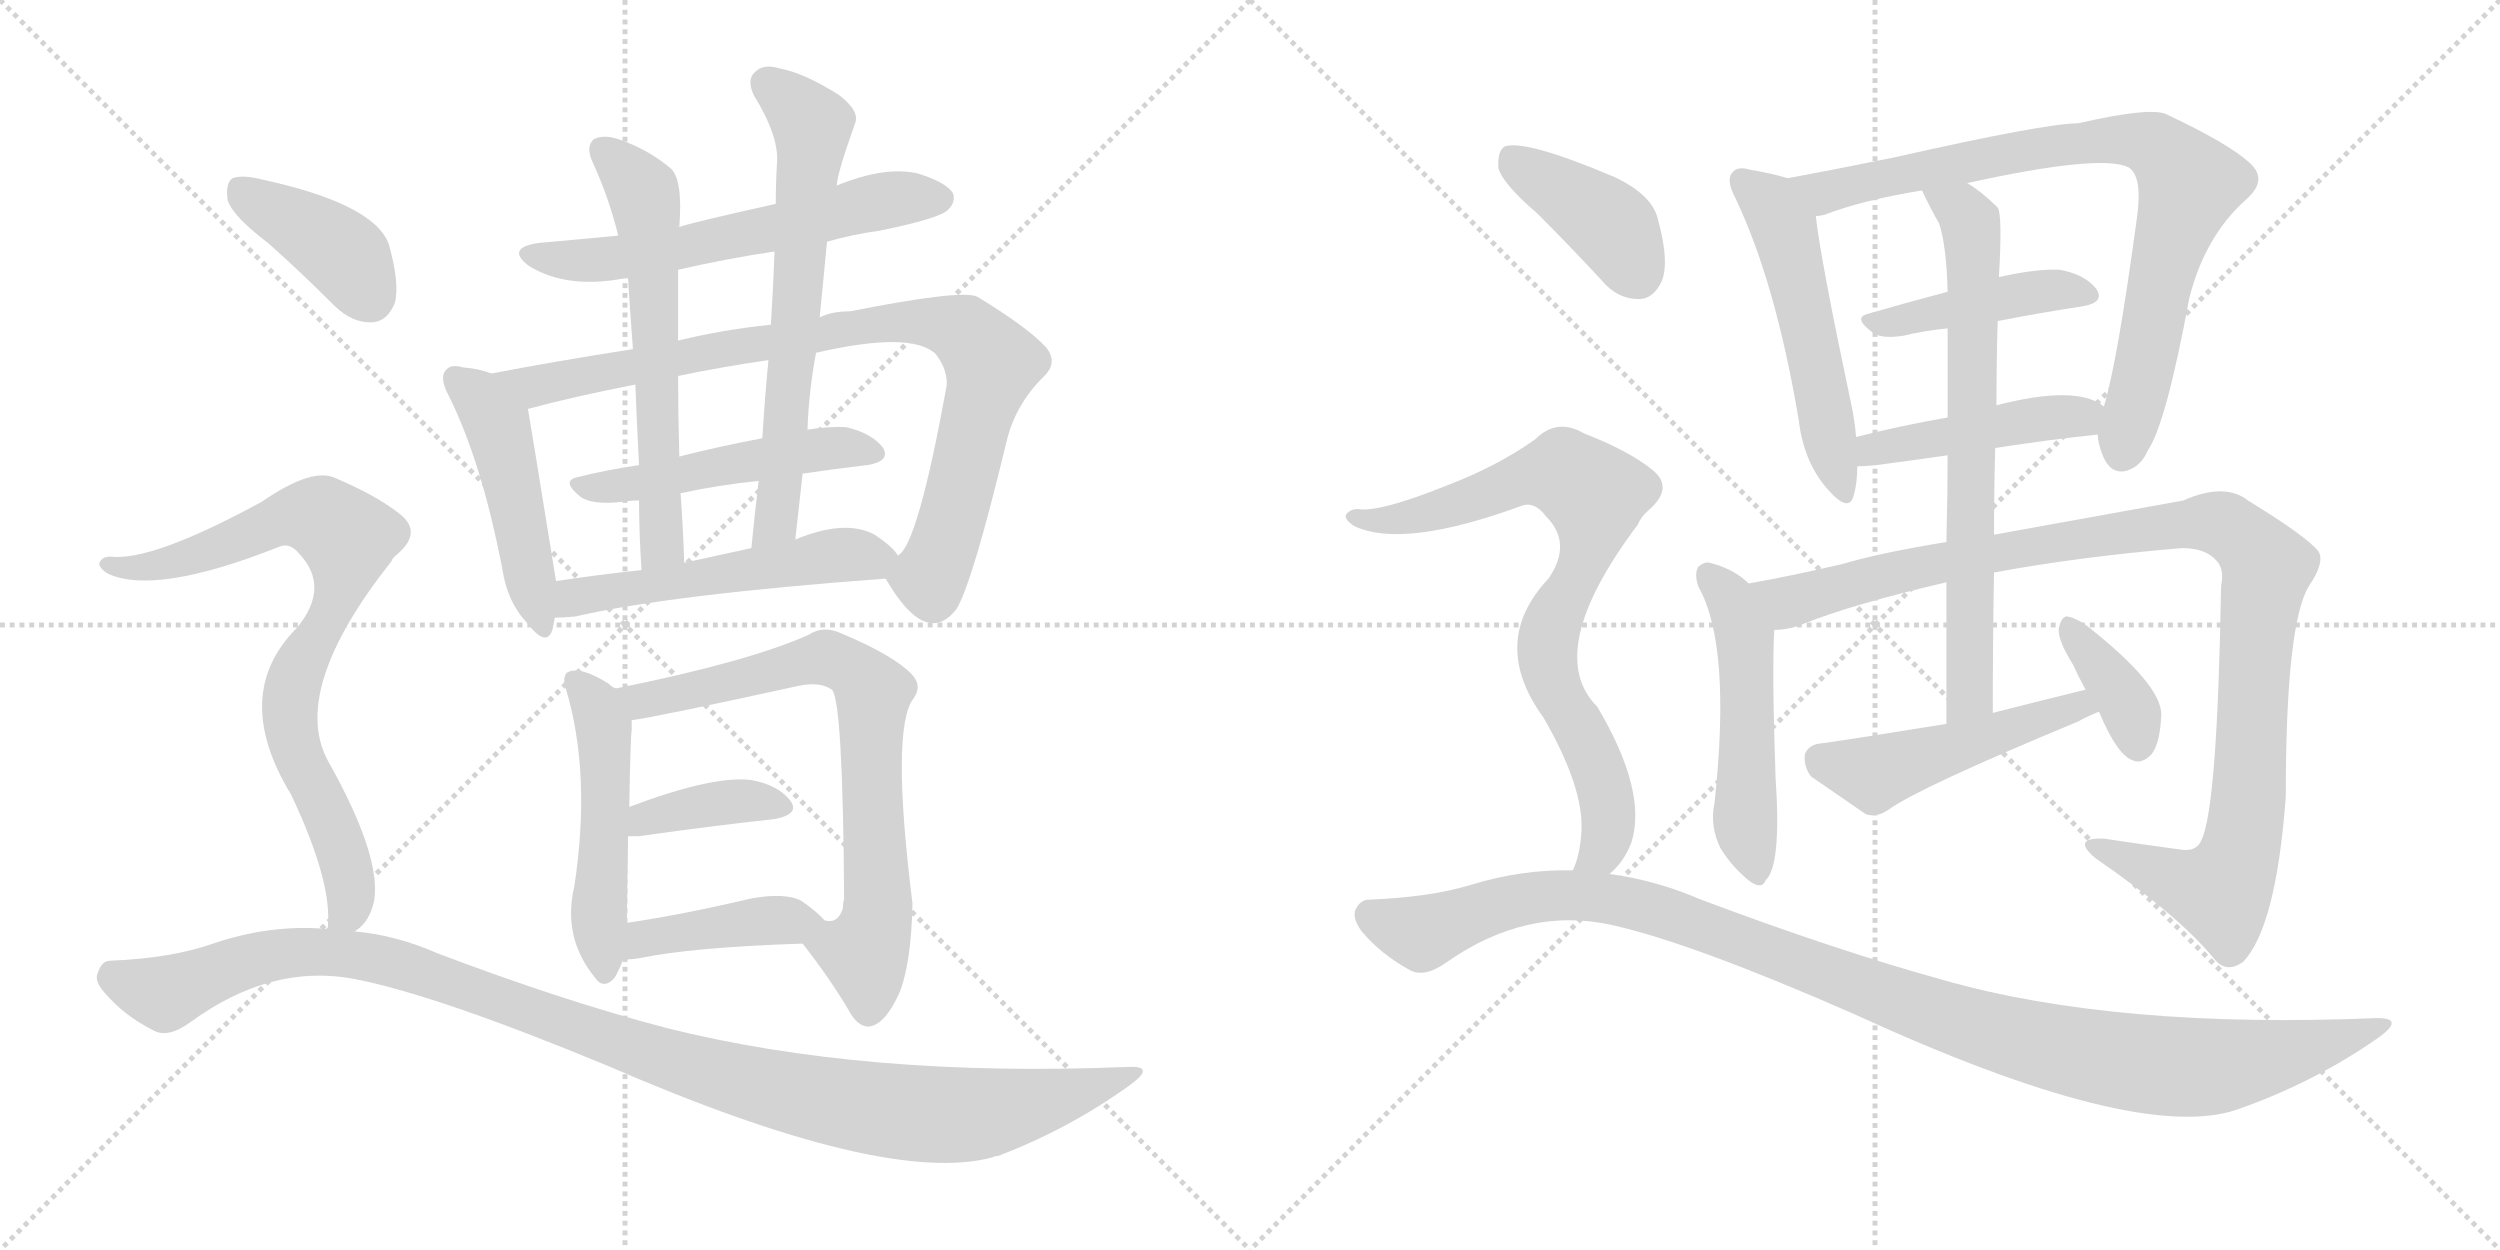 <svg version="1.1" viewBox="0 0 2048 1024" xmlns="http://www.w3.org/2000/svg">
  <g stroke="lightgray" stroke-dasharray="1,1" stroke-width="1" transform="scale(4, 4)">
    <line x1="0" y1="0" x2="256" y2="256"></line>
    <line x1="256" y1="0" x2="0" y2="256"></line>
    <line x1="128" y1="0" x2="128" y2="256"></line>
    <line x1="0" y1="128" x2="256" y2="128"></line>
    <line x1="256" y1="0" x2="512" y2="256"></line>
    <line x1="512" y1="0" x2="256" y2="256"></line>
    <line x1="384" y1="0" x2="384" y2="256"></line>
    <line x1="256" y1="128" x2="512" y2="128"></line>
  </g>
<g transform="scale(1, -1) translate(0, -850)">
   <style type="text/css">
    @keyframes keyframes0 {
      from {
       stroke: black;
       stroke-dashoffset: 597;
       stroke-width: 128;
       }
       66% {
       animation-timing-function: step-end;
       stroke: black;
       stroke-dashoffset: 0;
       stroke-width: 128;
       }
       to {
       stroke: black;
       stroke-width: 1024;
       }
       }
       #make-me-a-hanzi-animation-0 {
         animation: keyframes0 0.736s both;
         animation-delay: 0s;
         animation-timing-function: linear;
       }
    @keyframes keyframes1 {
      from {
       stroke: black;
       stroke-dashoffset: 474;
       stroke-width: 128;
       }
       61% {
       animation-timing-function: step-end;
       stroke: black;
       stroke-dashoffset: 0;
       stroke-width: 128;
       }
       to {
       stroke: black;
       stroke-width: 1024;
       }
       }
       #make-me-a-hanzi-animation-1 {
         animation: keyframes1 0.636s both;
         animation-delay: 0.736s;
         animation-timing-function: linear;
       }
    @keyframes keyframes2 {
      from {
       stroke: black;
       stroke-dashoffset: 878;
       stroke-width: 128;
       }
       74% {
       animation-timing-function: step-end;
       stroke: black;
       stroke-dashoffset: 0;
       stroke-width: 128;
       }
       to {
       stroke: black;
       stroke-width: 1024;
       }
       }
       #make-me-a-hanzi-animation-2 {
         animation: keyframes2 0.965s both;
         animation-delay: 1.372s;
         animation-timing-function: linear;
       }
    @keyframes keyframes3 {
      from {
       stroke: black;
       stroke-dashoffset: 499;
       stroke-width: 128;
       }
       62% {
       animation-timing-function: step-end;
       stroke: black;
       stroke-dashoffset: 0;
       stroke-width: 128;
       }
       to {
       stroke: black;
       stroke-width: 1024;
       }
       }
       #make-me-a-hanzi-animation-3 {
         animation: keyframes3 0.656s both;
         animation-delay: 2.336s;
         animation-timing-function: linear;
       }
    @keyframes keyframes4 {
      from {
       stroke: black;
       stroke-dashoffset: 610;
       stroke-width: 128;
       }
       67% {
       animation-timing-function: step-end;
       stroke: black;
       stroke-dashoffset: 0;
       stroke-width: 128;
       }
       to {
       stroke: black;
       stroke-width: 1024;
       }
       }
       #make-me-a-hanzi-animation-4 {
         animation: keyframes4 0.746s both;
         animation-delay: 2.992s;
         animation-timing-function: linear;
       }
    @keyframes keyframes5 {
      from {
       stroke: black;
       stroke-dashoffset: 653;
       stroke-width: 128;
       }
       68% {
       animation-timing-function: step-end;
       stroke: black;
       stroke-dashoffset: 0;
       stroke-width: 128;
       }
       to {
       stroke: black;
       stroke-width: 1024;
       }
       }
       #make-me-a-hanzi-animation-5 {
         animation: keyframes5 0.781s both;
         animation-delay: 3.739s;
         animation-timing-function: linear;
       }
    @keyframes keyframes6 {
      from {
       stroke: black;
       stroke-dashoffset: 530;
       stroke-width: 128;
       }
       63% {
       animation-timing-function: step-end;
       stroke: black;
       stroke-dashoffset: 0;
       stroke-width: 128;
       }
       to {
       stroke: black;
       stroke-width: 1024;
       }
       }
       #make-me-a-hanzi-animation-6 {
         animation: keyframes6 0.681s both;
         animation-delay: 4.52s;
         animation-timing-function: linear;
       }
    @keyframes keyframes7 {
      from {
       stroke: black;
       stroke-dashoffset: 504;
       stroke-width: 128;
       }
       62% {
       animation-timing-function: step-end;
       stroke: black;
       stroke-dashoffset: 0;
       stroke-width: 128;
       }
       to {
       stroke: black;
       stroke-width: 1024;
       }
       }
       #make-me-a-hanzi-animation-7 {
         animation: keyframes7 0.66s both;
         animation-delay: 5.201s;
         animation-timing-function: linear;
       }
    @keyframes keyframes8 {
      from {
       stroke: black;
       stroke-dashoffset: 734;
       stroke-width: 128;
       }
       70% {
       animation-timing-function: step-end;
       stroke: black;
       stroke-dashoffset: 0;
       stroke-width: 128;
       }
       to {
       stroke: black;
       stroke-width: 1024;
       }
       }
       #make-me-a-hanzi-animation-8 {
         animation: keyframes8 0.847s both;
         animation-delay: 5.861s;
         animation-timing-function: linear;
       }
    @keyframes keyframes9 {
      from {
       stroke: black;
       stroke-dashoffset: 379;
       stroke-width: 128;
       }
       55% {
       animation-timing-function: step-end;
       stroke: black;
       stroke-dashoffset: 0;
       stroke-width: 128;
       }
       to {
       stroke: black;
       stroke-width: 1024;
       }
       }
       #make-me-a-hanzi-animation-9 {
         animation: keyframes9 0.558s both;
         animation-delay: 6.709s;
         animation-timing-function: linear;
       }
    @keyframes keyframes10 {
      from {
       stroke: black;
       stroke-dashoffset: 411;
       stroke-width: 128;
       }
       57% {
       animation-timing-function: step-end;
       stroke: black;
       stroke-dashoffset: 0;
       stroke-width: 128;
       }
       to {
       stroke: black;
       stroke-width: 1024;
       }
       }
       #make-me-a-hanzi-animation-10 {
         animation: keyframes10 0.584s both;
         animation-delay: 7.267s;
         animation-timing-function: linear;
       }
    @keyframes keyframes11 {
      from {
       stroke: black;
       stroke-dashoffset: 396;
       stroke-width: 128;
       }
       56% {
       animation-timing-function: step-end;
       stroke: black;
       stroke-dashoffset: 0;
       stroke-width: 128;
       }
       to {
       stroke: black;
       stroke-width: 1024;
       }
       }
       #make-me-a-hanzi-animation-11 {
         animation: keyframes11 0.572s both;
         animation-delay: 7.852s;
         animation-timing-function: linear;
       }
    @keyframes keyframes12 {
      from {
       stroke: black;
       stroke-dashoffset: 803;
       stroke-width: 128;
       }
       72% {
       animation-timing-function: step-end;
       stroke: black;
       stroke-dashoffset: 0;
       stroke-width: 128;
       }
       to {
       stroke: black;
       stroke-width: 1024;
       }
       }
       #make-me-a-hanzi-animation-12 {
         animation: keyframes12 0.903s both;
         animation-delay: 8.424s;
         animation-timing-function: linear;
       }
    @keyframes keyframes13 {
      from {
       stroke: black;
       stroke-dashoffset: 1108;
       stroke-width: 128;
       }
       78% {
       animation-timing-function: step-end;
       stroke: black;
       stroke-dashoffset: 0;
       stroke-width: 128;
       }
       to {
       stroke: black;
       stroke-width: 1024;
       }
       }
       #make-me-a-hanzi-animation-13 {
         animation: keyframes13 1.152s both;
         animation-delay: 9.327s;
         animation-timing-function: linear;
       }
    @keyframes keyframes14 {
      from {
       stroke: black;
       stroke-dashoffset: 528;
       stroke-width: 128;
       }
       63% {
       animation-timing-function: step-end;
       stroke: black;
       stroke-dashoffset: 0;
       stroke-width: 128;
       }
       to {
       stroke: black;
       stroke-width: 1024;
       }
       }
       #make-me-a-hanzi-animation-14 {
         animation: keyframes14 0.68s both;
         animation-delay: 10.479s;
         animation-timing-function: linear;
       }
    @keyframes keyframes15 {
      from {
       stroke: black;
       stroke-dashoffset: 825;
       stroke-width: 128;
       }
       73% {
       animation-timing-function: step-end;
       stroke: black;
       stroke-dashoffset: 0;
       stroke-width: 128;
       }
       to {
       stroke: black;
       stroke-width: 1024;
       }
       }
       #make-me-a-hanzi-animation-15 {
         animation: keyframes15 0.921s both;
         animation-delay: 11.159s;
         animation-timing-function: linear;
       }
    @keyframes keyframes16 {
      from {
       stroke: black;
       stroke-dashoffset: 429;
       stroke-width: 128;
       }
       58% {
       animation-timing-function: step-end;
       stroke: black;
       stroke-dashoffset: 0;
       stroke-width: 128;
       }
       to {
       stroke: black;
       stroke-width: 1024;
       }
       }
       #make-me-a-hanzi-animation-16 {
         animation: keyframes16 0.599s both;
         animation-delay: 12.08s;
         animation-timing-function: linear;
       }
    @keyframes keyframes17 {
      from {
       stroke: black;
       stroke-dashoffset: 451;
       stroke-width: 128;
       }
       59% {
       animation-timing-function: step-end;
       stroke: black;
       stroke-dashoffset: 0;
       stroke-width: 128;
       }
       to {
       stroke: black;
       stroke-width: 1024;
       }
       }
       #make-me-a-hanzi-animation-17 {
         animation: keyframes17 0.617s both;
         animation-delay: 12.679s;
         animation-timing-function: linear;
       }
    @keyframes keyframes18 {
      from {
       stroke: black;
       stroke-dashoffset: 509;
       stroke-width: 128;
       }
       62% {
       animation-timing-function: step-end;
       stroke: black;
       stroke-dashoffset: 0;
       stroke-width: 128;
       }
       to {
       stroke: black;
       stroke-width: 1024;
       }
       }
       #make-me-a-hanzi-animation-18 {
         animation: keyframes18 0.664s both;
         animation-delay: 13.296s;
         animation-timing-function: linear;
       }
    @keyframes keyframes19 {
      from {
       stroke: black;
       stroke-dashoffset: 1076;
       stroke-width: 128;
       }
       78% {
       animation-timing-function: step-end;
       stroke: black;
       stroke-dashoffset: 0;
       stroke-width: 128;
       }
       to {
       stroke: black;
       stroke-width: 1024;
       }
       }
       #make-me-a-hanzi-animation-19 {
         animation: keyframes19 1.126s both;
         animation-delay: 13.961s;
         animation-timing-function: linear;
       }
    @keyframes keyframes20 {
      from {
       stroke: black;
       stroke-dashoffset: 703;
       stroke-width: 128;
       }
       70% {
       animation-timing-function: step-end;
       stroke: black;
       stroke-dashoffset: 0;
       stroke-width: 128;
       }
       to {
       stroke: black;
       stroke-width: 1024;
       }
       }
       #make-me-a-hanzi-animation-20 {
         animation: keyframes20 0.822s both;
         animation-delay: 15.086s;
         animation-timing-function: linear;
       }
    @keyframes keyframes21 {
      from {
       stroke: black;
       stroke-dashoffset: 489;
       stroke-width: 128;
       }
       61% {
       animation-timing-function: step-end;
       stroke: black;
       stroke-dashoffset: 0;
       stroke-width: 128;
       }
       to {
       stroke: black;
       stroke-width: 1024;
       }
       }
       #make-me-a-hanzi-animation-21 {
         animation: keyframes21 0.648s both;
         animation-delay: 15.908s;
         animation-timing-function: linear;
       }
    @keyframes keyframes22 {
      from {
       stroke: black;
       stroke-dashoffset: 370;
       stroke-width: 128;
       }
       55% {
       animation-timing-function: step-end;
       stroke: black;
       stroke-dashoffset: 0;
       stroke-width: 128;
       }
       to {
       stroke: black;
       stroke-width: 1024;
       }
       }
       #make-me-a-hanzi-animation-22 {
         animation: keyframes22 0.551s both;
         animation-delay: 16.556s;
         animation-timing-function: linear;
       }
    @keyframes keyframes23 {
      from {
       stroke: black;
       stroke-dashoffset: 401;
       stroke-width: 128;
       }
       57% {
       animation-timing-function: step-end;
       stroke: black;
       stroke-dashoffset: 0;
       stroke-width: 128;
       }
       to {
       stroke: black;
       stroke-width: 1024;
       }
       }
       #make-me-a-hanzi-animation-23 {
         animation: keyframes23 0.576s both;
         animation-delay: 17.107s;
         animation-timing-function: linear;
       }
    @keyframes keyframes24 {
      from {
       stroke: black;
       stroke-dashoffset: 797;
       stroke-width: 128;
       }
       72% {
       animation-timing-function: step-end;
       stroke: black;
       stroke-dashoffset: 0;
       stroke-width: 128;
       }
       to {
       stroke: black;
       stroke-width: 1024;
       }
       }
       #make-me-a-hanzi-animation-24 {
         animation: keyframes24 0.899s both;
         animation-delay: 17.684s;
         animation-timing-function: linear;
       }
    @keyframes keyframes25 {
      from {
       stroke: black;
       stroke-dashoffset: 1117;
       stroke-width: 128;
       }
       78% {
       animation-timing-function: step-end;
       stroke: black;
       stroke-dashoffset: 0;
       stroke-width: 128;
       }
       to {
       stroke: black;
       stroke-width: 1024;
       }
       }
       #make-me-a-hanzi-animation-25 {
         animation: keyframes25 1.159s both;
         animation-delay: 18.582s;
         animation-timing-function: linear;
       }
</style>
<path d="M 677.5 652.0 Q 698.5 658.0 720.5 661.0 Q 769.5 671.0 776.5 678.0 Q 783.5 685.0 780.5 692.0 Q 774.5 701.0 751.5 708.0 Q 724.5 714.0 685.5 698.0 L 635.5 683.0 Q 563.5 667.0 556.5 664.0 L 506.5 657.0 Q 475.5 654.0 441.5 651.0 Q 413.5 647.0 433.5 632.0 Q 464.5 613.0 511.5 622.0 Q 512.5 623.0 514.5 622.0 L 555.5 629.0 Q 594.5 638.0 634.5 644.0 L 677.5 652.0 Z" fill="lightgray"></path> 
<path d="M 402.5 544.0 Q 392.5 548.0 379.5 549.0 Q 369.5 552.0 365.5 547.0 Q 359.5 541.0 367.5 526.0 Q 394.5 472.0 411.5 384.0 Q 415.5 357.0 431.5 340.0 Q 447.5 319.0 452.5 334.0 Q 453.5 338.0 454.5 344.0 L 455.5 374.0 Q 433.5 510.0 432.5 515.0 C 429.5 535.0 429.5 535.0 402.5 544.0 Z" fill="lightgray"></path> 
<path d="M 518.5 564.0 Q 454.5 554.0 402.5 544.0 C 373.5 538.0 403.5 508.0 432.5 515.0 Q 469.5 525.0 520.5 535.0 L 555.5 542.0 Q 588.5 549.0 629.5 555.0 L 668.5 561.0 Q 746.5 579.0 766.5 560.0 Q 776.5 547.0 775.5 534.0 Q 751.5 402.0 735.5 395.0 C 724.5 378.0 724.5 378.0 725.5 376.0 Q 758.5 319.0 783.5 351.0 Q 796.5 372.0 824.5 488.0 Q 831.5 518.0 854.5 541.0 Q 867.5 553.0 856.5 566.0 Q 841.5 582.0 800.5 607.0 Q 787.5 613.0 696.5 595.0 Q 681.5 595.0 671.5 590.0 L 631.5 584.0 Q 592.5 580.0 555.5 571.0 L 518.5 564.0 Z" fill="lightgray"></path> 
<path d="M 624.5 491.0 Q 587.5 484.0 556.5 476.0 L 523.5 469.0 Q 496.5 465.0 472.5 459.0 Q 459.5 456.0 475.5 443.0 Q 485.5 436.0 510.5 439.0 Q 516.5 440.0 523.5 440.0 L 557.5 446.0 Q 590.5 453.0 621.5 456.0 L 657.5 462.0 Q 684.5 466.0 710.5 469.0 Q 729.5 472.0 723.5 483.0 Q 714.5 495.0 693.5 500.0 Q 680.5 501.0 661.5 498.0 L 624.5 491.0 Z" fill="lightgray"></path> 
<path d="M 556.5 664.0 Q 559.5 703.0 549.5 712.0 Q 530.5 728.0 506.5 736.0 Q 494.5 740.0 486.5 736.0 Q 479.5 730.0 485.5 717.0 Q 498.5 689.0 506.5 657.0 L 514.5 622.0 Q 515.5 604.0 518.5 564.0 L 520.5 535.0 Q 521.5 507.0 523.5 469.0 L 523.5 440.0 Q 523.5 415.0 525.5 383.0 C 527.5 353.0 561.5 359.0 560.5 389.0 Q 559.5 420.0 557.5 446.0 L 556.5 476.0 Q 555.5 512.0 555.5 542.0 L 555.5 571.0 Q 555.5 599.0 555.5 629.0 L 556.5 664.0 Z" fill="lightgray"></path> 
<path d="M 671.5 590.0 Q 674.5 621.0 677.5 652.0 L 685.5 698.0 Q 685.5 707.0 700.5 749.0 Q 704.5 759.0 687.5 772.0 Q 659.5 790.0 638.5 794.0 Q 625.5 798.0 618.5 791.0 Q 611.5 785.0 617.5 772.0 Q 638.5 738.0 636.5 716.0 Q 635.5 700.0 635.5 683.0 L 634.5 644.0 Q 633.5 616.0 631.5 584.0 L 629.5 555.0 Q 626.5 524.0 624.5 491.0 L 621.5 456.0 Q 618.5 431.0 615.5 401.0 C 612.5 371.0 648.5 378.0 651.5 408.0 Q 654.5 436.0 657.5 462.0 L 661.5 498.0 Q 662.5 529.0 668.5 561.0 L 671.5 590.0 Z" fill="lightgray"></path> 
<path d="M 454.5 344.0 Q 461.5 344.0 471.5 345.0 Q 549.5 363.0 725.5 376.0 C 750.5 378.0 750.5 378.0 735.5 395.0 Q 731.5 402.0 716.5 412.0 Q 692.5 425.0 651.5 408.0 L 615.5 401.0 Q 587.5 395.0 560.5 389.0 L 525.5 383.0 Q 488.5 379.0 455.5 374.0 C 425.5 370.0 424.5 343.0 454.5 344.0 Z" fill="lightgray"></path> 
<path d="M 504.5 286.0 Q 501.5 287.0 498.5 290.0 Q 474.5 305.0 464.5 299.0 Q 460.5 295.0 463.5 286.0 Q 484.5 216.0 470.5 124.0 Q 460.5 82.0 487.5 49.0 Q 494.5 39.0 503.5 49.0 Q 507.5 56.0 510.5 64.0 L 513.5 94.0 Q 513.5 98.0 514.5 165.0 L 515.5 189.0 Q 516.5 247.0 517.5 252.0 Q 517.5 256.0 517.5 260.0 C 517.5 277.0 517.5 277.0 504.5 286.0 Z" fill="lightgray"></path> 
<path d="M 657.5 77.0 Q 679.5 49.0 695.5 22.0 Q 702.5 9.0 711.5 9.0 Q 724.5 10.0 736.5 36.0 Q 746.5 60.0 747.5 110.0 Q 729.5 254.0 748.5 278.0 Q 755.5 288.0 747.5 297.0 Q 732.5 313.0 689.5 331.0 Q 674.5 338.0 662.5 330.0 Q 613.5 308.0 504.5 286.0 C 475.5 280.0 487.5 255.0 517.5 260.0 Q 539.5 263.0 653.5 288.0 Q 671.5 292.0 681.5 285.0 Q 690.5 276.0 691.5 114.0 Q 690.5 110.0 690.5 106.0 Q 686.5 93.0 675.5 96.0 C 651.5 86.0 651.5 86.0 657.5 77.0 Z" fill="lightgray"></path> 
<path d="M 514.5 165.0 Q 517.5 165.0 523.5 165.0 Q 587.5 174.0 634.5 179.0 Q 655.5 183.0 647.5 194.0 Q 637.5 207.0 615.5 211.0 Q 584.5 215.0 515.5 189.0 C 487.5 179.0 484.5 165.0 514.5 165.0 Z" fill="lightgray"></path> 
<path d="M 510.5 64.0 Q 517.5 64.0 523.5 65.0 Q 566.5 74.0 657.5 77.0 C 687.5 78.0 692.5 78.0 675.5 96.0 Q 669.5 103.0 656.5 112.0 Q 643.5 119.0 615.5 114.0 Q 560.5 101.0 513.5 94.0 C 483.5 89.0 480.5 63.0 510.5 64.0 Z" fill="lightgray"></path> 
<path d="M 219.5 651.0 Q 246.5 627.0 273.5 600.0 Q 288.5 585.0 305.5 586.0 Q 317.5 587.0 323.5 602.0 Q 327.5 618.0 318.5 650.0 Q 306.5 683.0 214.5 703.0 Q 198.5 707.0 190.5 704.0 Q 184.5 700.0 186.5 686.0 Q 190.5 673.0 219.5 651.0 Z" fill="lightgray"></path> 
<path d="M 290.5 87.0 Q 302.5 94.0 306.5 112.0 Q 312.5 149.0 268.5 227.0 Q 237.5 285.0 320.5 390.0 Q 321.5 393.0 325.5 396.0 Q 346.5 414.0 327.5 429.0 Q 308.5 444.0 275.5 458.0 Q 256.5 468.0 214.5 439.0 Q 124.5 390.0 90.5 394.0 Q 83.5 394.0 81.5 389.0 Q 80.5 385.0 88.5 380.0 Q 127.5 362.0 228.5 402.0 Q 237.5 406.0 245.5 396.0 Q 270.5 369.0 243.5 336.0 Q 188.5 281.0 238.5 199.0 Q 272.5 127.0 268.5 90.0 Q 267.5 90.0 267.5 89.0 C 265.5 60.0 270.5 65.0 290.5 87.0 Z" fill="lightgray"></path> 
<path d="M 267.5 89.0 Q 221.5 93.0 174.5 77.0 Q 140.5 65.0 90.5 63.0 Q 83.5 63.0 80.5 54.0 Q 76.5 47.0 85.5 37.0 Q 101.5 18.0 125.5 6.0 Q 137.5 -1.0 156.5 13.0 Q 222.5 61.0 290.5 48.0 Q 357.5 35.0 497.5 -23.0 Q 725.5 -122.0 813.5 -98.0 Q 814.5 -97.0 817.5 -97.0 Q 875.5 -75.0 925.5 -39.0 Q 947.5 -23.0 924.5 -24.0 Q 708.5 -33.0 545.5 8.0 Q 461.5 30.0 358.5 69.0 Q 324.5 84.0 290.5 87.0 L 267.5 89.0 Z" fill="lightgray"></path> 
<path d="M 1464.5 704.0 Q 1451.5 708.0 1433.5 711.0 Q 1423.5 714.0 1419.5 709.0 Q 1413.5 703.0 1421.5 688.0 Q 1454.5 619.0 1473.5 506.0 Q 1477.5 472.0 1496.5 450.0 Q 1514.5 429.0 1518.5 444.0 Q 1521.5 454.0 1521.5 468.0 L 1520.5 492.0 Q 1519.5 505.0 1516.5 519.0 Q 1491.5 637.0 1487.5 673.0 C 1484.5 699.0 1484.5 699.0 1464.5 704.0 Z" fill="lightgray"></path> 
<path d="M 1718.5 494.0 Q 1718.5 487.0 1722.5 477.0 Q 1728.5 462.0 1740.5 464.0 Q 1753.5 467.0 1759.5 481.0 Q 1774.5 503.0 1793.5 606.0 Q 1806.5 657.0 1840.5 687.0 Q 1858.5 703.0 1842.5 717.0 Q 1824.5 733.0 1775.5 756.0 Q 1763.5 763.0 1702.5 749.0 Q 1675.5 749.0 1551.5 721.0 Q 1502.5 711.0 1464.5 704.0 C 1435.5 698.0 1458.5 665.0 1487.5 673.0 Q 1490.5 673.0 1494.5 674.0 Q 1525.5 686.0 1574.5 694.0 L 1611.5 700.0 Q 1720.5 724.0 1743.5 713.0 Q 1755.5 706.0 1750.5 671.0 Q 1734.5 553.0 1723.5 517.0 L 1718.5 494.0 Z" fill="lightgray"></path> 
<path d="M 1595.5 611.0 Q 1561.5 602.0 1530.5 593.0 Q 1517.5 590.0 1533.5 578.0 Q 1540.5 572.0 1559.5 575.0 Q 1575.5 579.0 1595.5 581.0 L 1636.5 587.0 Q 1672.5 594.0 1705.5 599.0 Q 1724.5 602.0 1717.5 613.0 Q 1708.5 625.0 1687.5 629.0 Q 1668.5 630.0 1637.5 623.0 L 1595.5 611.0 Z" fill="lightgray"></path> 
<path d="M 1634.5 483.0 Q 1679.5 490.0 1718.5 494.0 C 1748.5 497.0 1748.5 501.0 1723.5 517.0 Q 1701.5 535.0 1635.5 518.0 L 1595.5 508.0 Q 1555.5 501.0 1520.5 492.0 C 1491.5 485.0 1491.5 467.0 1521.5 468.0 Q 1527.5 468.0 1537.5 469.0 Q 1567.5 473.0 1595.5 477.0 L 1634.5 483.0 Z" fill="lightgray"></path> 
<path d="M 1432.5 372.0 Q 1420.5 384.0 1400.5 389.0 Q 1396.5 390.0 1391.5 386.0 Q 1387.5 380.0 1391.5 369.0 Q 1418.5 321.0 1404.5 192.0 Q 1400.5 173.0 1409.5 155.0 Q 1419.5 139.0 1433.5 128.0 Q 1443.5 121.0 1446.5 129.0 Q 1459.5 141.0 1454.5 214.0 Q 1451.5 301.0 1453.5 334.0 C 1454.5 353.0 1454.5 353.0 1432.5 372.0 Z" fill="lightgray"></path> 
<path d="M 1633.5 381.0 Q 1703.5 394.0 1787.5 401.0 Q 1806.5 401.0 1815.5 391.0 Q 1822.5 384.0 1819.5 370.0 Q 1816.5 189.0 1803.5 162.0 Q 1799.5 152.0 1786.5 154.0 Q 1756.5 158.0 1723.5 163.0 Q 1696.5 164.0 1716.5 147.0 Q 1783.5 101.0 1813.5 65.0 Q 1823.5 52.0 1837.5 62.0 Q 1864.5 90.0 1872.5 197.0 Q 1872.5 339.0 1891.5 370.0 Q 1904.5 389.0 1899.5 398.0 Q 1890.5 410.0 1841.5 440.0 Q 1822.5 455.0 1788.5 440.0 Q 1772.5 437.0 1633.5 412.0 L 1594.5 406.0 Q 1539.5 397.0 1509.5 388.0 Q 1466.5 378.0 1432.5 372.0 C 1403.5 366.0 1424.5 328.0 1453.5 334.0 Q 1465.5 334.0 1477.5 339.0 Q 1517.5 355.0 1594.5 373.0 L 1633.5 381.0 Z" fill="lightgray"></path> 
<path d="M 1632.5 266.0 Q 1632.5 327.0 1633.5 381.0 L 1633.5 412.0 Q 1633.5 449.0 1634.5 483.0 L 1635.5 518.0 Q 1635.5 554.0 1636.5 587.0 L 1637.5 623.0 Q 1640.5 674.0 1636.5 680.0 Q 1623.5 693.0 1611.5 700.0 C 1586.5 717.0 1561.5 721.0 1574.5 694.0 Q 1581.5 679.0 1588.5 667.0 Q 1594.5 649.0 1595.5 611.0 L 1595.5 581.0 Q 1595.5 556.0 1595.5 508.0 L 1595.5 477.0 Q 1595.5 446.0 1594.5 406.0 L 1594.5 373.0 Q 1594.5 321.0 1594.5 257.0 C 1594.5 227.0 1632.5 236.0 1632.5 266.0 Z" fill="lightgray"></path> 
<path d="M 1708.5 285.0 Q 1671.5 276.0 1632.5 266.0 L 1594.5 257.0 Q 1501.5 242.0 1491.5 241.0 Q 1481.5 240.0 1478.5 232.0 Q 1477.5 222.0 1483.5 214.0 Q 1502.5 201.0 1528.5 183.0 Q 1537.5 180.0 1547.5 187.0 Q 1572.5 205.0 1702.5 259.0 Q 1709.5 263.0 1719.5 267.0 C 1747.5 279.0 1737.5 292.0 1708.5 285.0 Z" fill="lightgray"></path> 
<path d="M 1719.5 267.0 Q 1734.5 231.0 1747.5 227.0 Q 1754.5 224.0 1762.5 232.0 Q 1769.5 241.0 1770.5 264.0 Q 1771.5 289.0 1707.5 339.0 Q 1697.5 345.0 1692.5 345.0 Q 1688.5 344.0 1686.5 335.0 Q 1685.5 326.0 1698.5 305.0 Q 1702.5 296.0 1708.5 285.0 L 1719.5 267.0 Z" fill="lightgray"></path> 
<path d="M 1259.5 675.0 Q 1284.5 650.0 1311.5 621.0 Q 1324.5 605.0 1342.5 605.0 Q 1354.5 605.0 1361.5 620.0 Q 1367.5 636.0 1358.5 669.0 Q 1354.5 690.0 1322.5 705.0 Q 1249.5 736.0 1232.5 730.0 Q 1226.5 726.0 1227.5 712.0 Q 1231.5 699.0 1259.5 675.0 Z" fill="lightgray"></path> 
<path d="M 1318.5 134.0 Q 1330.5 144.0 1336.5 160.0 Q 1349.5 202.0 1308.5 271.0 Q 1263.5 316.0 1341.5 420.0 Q 1344.5 427.0 1350.5 432.0 Q 1372.5 451.0 1352.5 466.0 Q 1333.5 481.0 1297.5 495.0 Q 1275.5 508.0 1257.5 490.0 Q 1226.5 468.0 1184.5 452.0 Q 1129.5 430.0 1112.5 433.0 Q 1105.5 433.0 1102.5 428.0 Q 1101.5 424.0 1109.5 419.0 Q 1149.5 400.0 1247.5 436.0 Q 1257.5 439.0 1266.5 427.0 Q 1288.5 405.0 1268.5 376.0 Q 1219.5 324.0 1264.5 262.0 Q 1297.5 205.0 1295.5 169.0 Q 1294.5 150.0 1288.5 137.0 C 1279.5 108.0 1298.5 112.0 1318.5 134.0 Z" fill="lightgray"></path> 
<path d="M 1288.5 137.0 Q 1246.5 138.0 1204.5 125.0 Q 1171.5 115.0 1121.5 113.0 Q 1114.5 113.0 1110.5 105.0 Q 1107.5 98.0 1115.5 87.0 Q 1131.5 68.0 1155.5 55.0 Q 1167.5 49.0 1185.5 62.0 Q 1251.5 108.0 1321.5 92.0 Q 1387.5 77.0 1519.5 19.0 Q 1750.5 -87.0 1832.5 -59.0 Q 1895.5 -37.0 1948.5 0.0 Q 1970.5 16.0 1947.5 16.0 Q 1733.5 7.0 1592.5 47.0 Q 1505.5 71.0 1393.5 113.0 Q 1356.5 129.0 1318.5 134.0 L 1288.5 137.0 Z" fill="lightgray"></path> 
      <clipPath id="make-me-a-hanzi-clip-0">
      <path d="M 677.5 652.0 Q 698.5 658.0 720.5 661.0 Q 769.5 671.0 776.5 678.0 Q 783.5 685.0 780.5 692.0 Q 774.5 701.0 751.5 708.0 Q 724.5 714.0 685.5 698.0 L 635.5 683.0 Q 563.5 667.0 556.5 664.0 L 506.5 657.0 Q 475.5 654.0 441.5 651.0 Q 413.5 647.0 433.5 632.0 Q 464.5 613.0 511.5 622.0 Q 512.5 623.0 514.5 622.0 L 555.5 629.0 Q 594.5 638.0 634.5 644.0 L 677.5 652.0 Z" fill="lightgray"></path>
      </clipPath>
      <path clip-path="url(#make-me-a-hanzi-clip-0)" d="M 435.5 642.0 L 470.5 636.0 L 518.5 640.0 L 713.5 684.0 L 770.5 687.0 " fill="none" id="make-me-a-hanzi-animation-0" stroke-dasharray="469 938" stroke-linecap="round"></path>

      <clipPath id="make-me-a-hanzi-clip-1">
      <path d="M 402.5 544.0 Q 392.5 548.0 379.5 549.0 Q 369.5 552.0 365.5 547.0 Q 359.5 541.0 367.5 526.0 Q 394.5 472.0 411.5 384.0 Q 415.5 357.0 431.5 340.0 Q 447.5 319.0 452.5 334.0 Q 453.5 338.0 454.5 344.0 L 455.5 374.0 Q 433.5 510.0 432.5 515.0 C 429.5 535.0 429.5 535.0 402.5 544.0 Z" fill="lightgray"></path>
      </clipPath>
      <path clip-path="url(#make-me-a-hanzi-clip-1)" d="M 373.5 540.0 L 407.5 502.0 L 442.5 339.0 " fill="none" id="make-me-a-hanzi-animation-1" stroke-dasharray="346 692" stroke-linecap="round"></path>

      <clipPath id="make-me-a-hanzi-clip-2">
      <path d="M 518.5 564.0 Q 454.5 554.0 402.5 544.0 C 373.5 538.0 403.5 508.0 432.5 515.0 Q 469.5 525.0 520.5 535.0 L 555.5 542.0 Q 588.5 549.0 629.5 555.0 L 668.5 561.0 Q 746.5 579.0 766.5 560.0 Q 776.5 547.0 775.5 534.0 Q 751.5 402.0 735.5 395.0 C 724.5 378.0 724.5 378.0 725.5 376.0 Q 758.5 319.0 783.5 351.0 Q 796.5 372.0 824.5 488.0 Q 831.5 518.0 854.5 541.0 Q 867.5 553.0 856.5 566.0 Q 841.5 582.0 800.5 607.0 Q 787.5 613.0 696.5 595.0 Q 681.5 595.0 671.5 590.0 L 631.5 584.0 Q 592.5 580.0 555.5 571.0 L 518.5 564.0 Z" fill="lightgray"></path>
      </clipPath>
      <path clip-path="url(#make-me-a-hanzi-clip-2)" d="M 409.5 542.0 L 448.5 535.0 L 710.5 585.0 L 753.5 587.0 L 792.5 577.0 L 812.5 553.0 L 810.5 542.0 L 768.5 391.0 L 761.5 377.0 L 744.5 372.0 " fill="none" id="make-me-a-hanzi-animation-2" stroke-dasharray="750 1500" stroke-linecap="round"></path>

      <clipPath id="make-me-a-hanzi-clip-3">
      <path d="M 624.5 491.0 Q 587.5 484.0 556.5 476.0 L 523.5 469.0 Q 496.5 465.0 472.5 459.0 Q 459.5 456.0 475.5 443.0 Q 485.5 436.0 510.5 439.0 Q 516.5 440.0 523.5 440.0 L 557.5 446.0 Q 590.5 453.0 621.5 456.0 L 657.5 462.0 Q 684.5 466.0 710.5 469.0 Q 729.5 472.0 723.5 483.0 Q 714.5 495.0 693.5 500.0 Q 680.5 501.0 661.5 498.0 L 624.5 491.0 Z" fill="lightgray"></path>
      </clipPath>
      <path clip-path="url(#make-me-a-hanzi-clip-3)" d="M 474.5 451.0 L 515.5 453.0 L 669.5 482.0 L 714.5 479.0 " fill="none" id="make-me-a-hanzi-animation-3" stroke-dasharray="371 742" stroke-linecap="round"></path>

      <clipPath id="make-me-a-hanzi-clip-4">
      <path d="M 556.5 664.0 Q 559.5 703.0 549.5 712.0 Q 530.5 728.0 506.5 736.0 Q 494.5 740.0 486.5 736.0 Q 479.5 730.0 485.5 717.0 Q 498.5 689.0 506.5 657.0 L 514.5 622.0 Q 515.5 604.0 518.5 564.0 L 520.5 535.0 Q 521.5 507.0 523.5 469.0 L 523.5 440.0 Q 523.5 415.0 525.5 383.0 C 527.5 353.0 561.5 359.0 560.5 389.0 Q 559.5 420.0 557.5 446.0 L 556.5 476.0 Q 555.5 512.0 555.5 542.0 L 555.5 571.0 Q 555.5 599.0 555.5 629.0 L 556.5 664.0 Z" fill="lightgray"></path>
      </clipPath>
      <path clip-path="url(#make-me-a-hanzi-clip-4)" d="M 492.5 728.0 L 528.5 687.0 L 542.5 411.0 L 530.5 391.0 " fill="none" id="make-me-a-hanzi-animation-4" stroke-dasharray="482 964" stroke-linecap="round"></path>

      <clipPath id="make-me-a-hanzi-clip-5">
      <path d="M 671.5 590.0 Q 674.5 621.0 677.5 652.0 L 685.5 698.0 Q 685.5 707.0 700.5 749.0 Q 704.5 759.0 687.5 772.0 Q 659.5 790.0 638.5 794.0 Q 625.5 798.0 618.5 791.0 Q 611.5 785.0 617.5 772.0 Q 638.5 738.0 636.5 716.0 Q 635.5 700.0 635.5 683.0 L 634.5 644.0 Q 633.5 616.0 631.5 584.0 L 629.5 555.0 Q 626.5 524.0 624.5 491.0 L 621.5 456.0 Q 618.5 431.0 615.5 401.0 C 612.5 371.0 648.5 378.0 651.5 408.0 Q 654.5 436.0 657.5 462.0 L 661.5 498.0 Q 662.5 529.0 668.5 561.0 L 671.5 590.0 Z" fill="lightgray"></path>
      </clipPath>
      <path clip-path="url(#make-me-a-hanzi-clip-5)" d="M 628.5 781.0 L 665.5 747.0 L 638.5 444.0 L 631.5 417.0 L 620.5 408.0 " fill="none" id="make-me-a-hanzi-animation-5" stroke-dasharray="525 1050" stroke-linecap="round"></path>

      <clipPath id="make-me-a-hanzi-clip-6">
      <path d="M 454.5 344.0 Q 461.5 344.0 471.5 345.0 Q 549.5 363.0 725.5 376.0 C 750.5 378.0 750.5 378.0 735.5 395.0 Q 731.5 402.0 716.5 412.0 Q 692.5 425.0 651.5 408.0 L 615.5 401.0 Q 587.5 395.0 560.5 389.0 L 525.5 383.0 Q 488.5 379.0 455.5 374.0 C 425.5 370.0 424.5 343.0 454.5 344.0 Z" fill="lightgray"></path>
      </clipPath>
      <path clip-path="url(#make-me-a-hanzi-clip-6)" d="M 458.5 351.0 L 477.5 363.0 L 678.5 395.0 L 726.5 394.0 " fill="none" id="make-me-a-hanzi-animation-6" stroke-dasharray="402 804" stroke-linecap="round"></path>

      <clipPath id="make-me-a-hanzi-clip-7">
      <path d="M 504.5 286.0 Q 501.5 287.0 498.5 290.0 Q 474.5 305.0 464.5 299.0 Q 460.5 295.0 463.5 286.0 Q 484.5 216.0 470.5 124.0 Q 460.5 82.0 487.5 49.0 Q 494.5 39.0 503.5 49.0 Q 507.5 56.0 510.5 64.0 L 513.5 94.0 Q 513.5 98.0 514.5 165.0 L 515.5 189.0 Q 516.5 247.0 517.5 252.0 Q 517.5 256.0 517.5 260.0 C 517.5 277.0 517.5 277.0 504.5 286.0 Z" fill="lightgray"></path>
      </clipPath>
      <path clip-path="url(#make-me-a-hanzi-clip-7)" d="M 470.5 292.0 L 483.5 280.0 L 494.5 256.0 L 496.5 153.0 L 490.5 96.0 L 495.5 53.0 " fill="none" id="make-me-a-hanzi-animation-7" stroke-dasharray="376 752" stroke-linecap="round"></path>

      <clipPath id="make-me-a-hanzi-clip-8">
      <path d="M 657.5 77.0 Q 679.5 49.0 695.5 22.0 Q 702.5 9.0 711.5 9.0 Q 724.5 10.0 736.5 36.0 Q 746.5 60.0 747.5 110.0 Q 729.5 254.0 748.5 278.0 Q 755.5 288.0 747.5 297.0 Q 732.5 313.0 689.5 331.0 Q 674.5 338.0 662.5 330.0 Q 613.5 308.0 504.5 286.0 C 475.5 280.0 487.5 255.0 517.5 260.0 Q 539.5 263.0 653.5 288.0 Q 671.5 292.0 681.5 285.0 Q 690.5 276.0 691.5 114.0 Q 690.5 110.0 690.5 106.0 Q 686.5 93.0 675.5 96.0 C 651.5 86.0 651.5 86.0 657.5 77.0 Z" fill="lightgray"></path>
      </clipPath>
      <path clip-path="url(#make-me-a-hanzi-clip-8)" d="M 515.5 283.0 L 525.5 275.0 L 677.5 311.0 L 712.5 287.0 L 720.5 120.0 L 707.5 69.0 L 711.5 22.0 " fill="none" id="make-me-a-hanzi-animation-8" stroke-dasharray="606 1212" stroke-linecap="round"></path>

      <clipPath id="make-me-a-hanzi-clip-9">
      <path d="M 514.5 165.0 Q 517.5 165.0 523.5 165.0 Q 587.5 174.0 634.5 179.0 Q 655.5 183.0 647.5 194.0 Q 637.5 207.0 615.5 211.0 Q 584.5 215.0 515.5 189.0 C 487.5 179.0 484.5 165.0 514.5 165.0 Z" fill="lightgray"></path>
      </clipPath>
      <path clip-path="url(#make-me-a-hanzi-clip-9)" d="M 519.5 171.0 L 530.5 179.0 L 590.5 193.0 L 638.5 189.0 " fill="none" id="make-me-a-hanzi-animation-9" stroke-dasharray="251 502" stroke-linecap="round"></path>

      <clipPath id="make-me-a-hanzi-clip-10">
      <path d="M 510.5 64.0 Q 517.5 64.0 523.5 65.0 Q 566.5 74.0 657.5 77.0 C 687.5 78.0 692.5 78.0 675.5 96.0 Q 669.5 103.0 656.5 112.0 Q 643.5 119.0 615.5 114.0 Q 560.5 101.0 513.5 94.0 C 483.5 89.0 480.5 63.0 510.5 64.0 Z" fill="lightgray"></path>
      </clipPath>
      <path clip-path="url(#make-me-a-hanzi-clip-10)" d="M 516.5 71.0 L 536.5 83.0 L 626.5 96.0 L 667.5 95.0 " fill="none" id="make-me-a-hanzi-animation-10" stroke-dasharray="283 566" stroke-linecap="round"></path>

      <clipPath id="make-me-a-hanzi-clip-11">
      <path d="M 219.5 651.0 Q 246.5 627.0 273.5 600.0 Q 288.5 585.0 305.5 586.0 Q 317.5 587.0 323.5 602.0 Q 327.5 618.0 318.5 650.0 Q 306.5 683.0 214.5 703.0 Q 198.5 707.0 190.5 704.0 Q 184.5 700.0 186.5 686.0 Q 190.5 673.0 219.5 651.0 Z" fill="lightgray"></path>
      </clipPath>
      <path clip-path="url(#make-me-a-hanzi-clip-11)" d="M 196.5 696.0 L 275.5 647.0 L 302.5 608.0 " fill="none" id="make-me-a-hanzi-animation-11" stroke-dasharray="268 536" stroke-linecap="round"></path>

      <clipPath id="make-me-a-hanzi-clip-12">
      <path d="M 290.5 87.0 Q 302.5 94.0 306.5 112.0 Q 312.5 149.0 268.5 227.0 Q 237.5 285.0 320.5 390.0 Q 321.5 393.0 325.5 396.0 Q 346.5 414.0 327.5 429.0 Q 308.5 444.0 275.5 458.0 Q 256.5 468.0 214.5 439.0 Q 124.5 390.0 90.5 394.0 Q 83.5 394.0 81.5 389.0 Q 80.5 385.0 88.5 380.0 Q 127.5 362.0 228.5 402.0 Q 237.5 406.0 245.5 396.0 Q 270.5 369.0 243.5 336.0 Q 188.5 281.0 238.5 199.0 Q 272.5 127.0 268.5 90.0 Q 267.5 90.0 267.5 89.0 C 265.5 60.0 270.5 65.0 290.5 87.0 Z" fill="lightgray"></path>
      </clipPath>
      <path clip-path="url(#make-me-a-hanzi-clip-12)" d="M 88.5 387.0 L 116.5 385.0 L 143.5 391.0 L 235.5 427.0 L 262.5 426.0 L 284.5 409.0 L 281.5 375.0 L 241.5 295.0 L 237.5 261.0 L 242.5 233.0 L 282.5 147.0 L 287.5 111.0 L 274.5 95.0 " fill="none" id="make-me-a-hanzi-animation-12" stroke-dasharray="675 1350" stroke-linecap="round"></path>

      <clipPath id="make-me-a-hanzi-clip-13">
      <path d="M 267.5 89.0 Q 221.5 93.0 174.5 77.0 Q 140.5 65.0 90.5 63.0 Q 83.5 63.0 80.5 54.0 Q 76.5 47.0 85.5 37.0 Q 101.5 18.0 125.5 6.0 Q 137.5 -1.0 156.5 13.0 Q 222.5 61.0 290.5 48.0 Q 357.5 35.0 497.5 -23.0 Q 725.5 -122.0 813.5 -98.0 Q 814.5 -97.0 817.5 -97.0 Q 875.5 -75.0 925.5 -39.0 Q 947.5 -23.0 924.5 -24.0 Q 708.5 -33.0 545.5 8.0 Q 461.5 30.0 358.5 69.0 Q 324.5 84.0 290.5 87.0 L 267.5 89.0 Z" fill="lightgray"></path>
      </clipPath>
      <path clip-path="url(#make-me-a-hanzi-clip-13)" d="M 94.5 49.0 L 135.5 36.0 L 230.5 69.0 L 294.5 68.0 L 598.5 -34.0 L 738.5 -61.0 L 800.5 -63.0 L 869.5 -49.0 L 915.5 -32.0 " fill="none" id="make-me-a-hanzi-animation-13" stroke-dasharray="980 1960" stroke-linecap="round"></path>

      <clipPath id="make-me-a-hanzi-clip-14">
      <path d="M 1464.5 704.0 Q 1451.5 708.0 1433.5 711.0 Q 1423.5 714.0 1419.5 709.0 Q 1413.5 703.0 1421.5 688.0 Q 1454.5 619.0 1473.5 506.0 Q 1477.5 472.0 1496.5 450.0 Q 1514.5 429.0 1518.5 444.0 Q 1521.5 454.0 1521.5 468.0 L 1520.5 492.0 Q 1519.5 505.0 1516.5 519.0 Q 1491.5 637.0 1487.5 673.0 C 1484.5 699.0 1484.5 699.0 1464.5 704.0 Z" fill="lightgray"></path>
      </clipPath>
      <path clip-path="url(#make-me-a-hanzi-clip-14)" d="M 1427.5 702.0 L 1450.5 683.0 L 1461.5 663.0 L 1508.5 449.0 " fill="none" id="make-me-a-hanzi-animation-14" stroke-dasharray="400 800" stroke-linecap="round"></path>

      <clipPath id="make-me-a-hanzi-clip-15">
      <path d="M 1718.5 494.0 Q 1718.5 487.0 1722.5 477.0 Q 1728.5 462.0 1740.5 464.0 Q 1753.5 467.0 1759.5 481.0 Q 1774.5 503.0 1793.5 606.0 Q 1806.5 657.0 1840.5 687.0 Q 1858.5 703.0 1842.5 717.0 Q 1824.5 733.0 1775.5 756.0 Q 1763.5 763.0 1702.5 749.0 Q 1675.5 749.0 1551.5 721.0 Q 1502.5 711.0 1464.5 704.0 C 1435.5 698.0 1458.5 665.0 1487.5 673.0 Q 1490.5 673.0 1494.5 674.0 Q 1525.5 686.0 1574.5 694.0 L 1611.5 700.0 Q 1720.5 724.0 1743.5 713.0 Q 1755.5 706.0 1750.5 671.0 Q 1734.5 553.0 1723.5 517.0 L 1718.5 494.0 Z" fill="lightgray"></path>
      </clipPath>
      <path clip-path="url(#make-me-a-hanzi-clip-15)" d="M 1471.5 701.0 L 1495.5 692.0 L 1717.5 736.0 L 1752.5 735.0 L 1772.5 726.0 L 1793.5 696.0 L 1772.5 634.0 L 1738.5 480.0 " fill="none" id="make-me-a-hanzi-animation-15" stroke-dasharray="697 1394" stroke-linecap="round"></path>

      <clipPath id="make-me-a-hanzi-clip-16">
      <path d="M 1595.5 611.0 Q 1561.5 602.0 1530.5 593.0 Q 1517.5 590.0 1533.5 578.0 Q 1540.5 572.0 1559.5 575.0 Q 1575.5 579.0 1595.5 581.0 L 1636.5 587.0 Q 1672.5 594.0 1705.5 599.0 Q 1724.5 602.0 1717.5 613.0 Q 1708.5 625.0 1687.5 629.0 Q 1668.5 630.0 1637.5 623.0 L 1595.5 611.0 Z" fill="lightgray"></path>
      </clipPath>
      <path clip-path="url(#make-me-a-hanzi-clip-16)" d="M 1539.5 587.0 L 1672.5 612.0 L 1709.5 608.0 " fill="none" id="make-me-a-hanzi-animation-16" stroke-dasharray="301 602" stroke-linecap="round"></path>

      <clipPath id="make-me-a-hanzi-clip-17">
      <path d="M 1634.5 483.0 Q 1679.5 490.0 1718.5 494.0 C 1748.5 497.0 1748.5 501.0 1723.5 517.0 Q 1701.5 535.0 1635.5 518.0 L 1595.5 508.0 Q 1555.5 501.0 1520.5 492.0 C 1491.5 485.0 1491.5 467.0 1521.5 468.0 Q 1527.5 468.0 1537.5 469.0 Q 1567.5 473.0 1595.5 477.0 L 1634.5 483.0 Z" fill="lightgray"></path>
      </clipPath>
      <path clip-path="url(#make-me-a-hanzi-clip-17)" d="M 1524.5 474.0 L 1590.5 493.0 L 1715.5 513.0 " fill="none" id="make-me-a-hanzi-animation-17" stroke-dasharray="323 646" stroke-linecap="round"></path>

      <clipPath id="make-me-a-hanzi-clip-18">
      <path d="M 1432.5 372.0 Q 1420.5 384.0 1400.5 389.0 Q 1396.5 390.0 1391.5 386.0 Q 1387.5 380.0 1391.5 369.0 Q 1418.5 321.0 1404.5 192.0 Q 1400.5 173.0 1409.5 155.0 Q 1419.5 139.0 1433.5 128.0 Q 1443.5 121.0 1446.5 129.0 Q 1459.5 141.0 1454.5 214.0 Q 1451.5 301.0 1453.5 334.0 C 1454.5 353.0 1454.5 353.0 1432.5 372.0 Z" fill="lightgray"></path>
      </clipPath>
      <path clip-path="url(#make-me-a-hanzi-clip-18)" d="M 1398.5 380.0 L 1416.5 361.0 L 1429.5 330.0 L 1429.5 177.0 L 1439.5 138.0 " fill="none" id="make-me-a-hanzi-animation-18" stroke-dasharray="381 762" stroke-linecap="round"></path>

      <clipPath id="make-me-a-hanzi-clip-19">
      <path d="M 1633.5 381.0 Q 1703.5 394.0 1787.5 401.0 Q 1806.5 401.0 1815.5 391.0 Q 1822.5 384.0 1819.5 370.0 Q 1816.5 189.0 1803.5 162.0 Q 1799.5 152.0 1786.5 154.0 Q 1756.5 158.0 1723.5 163.0 Q 1696.5 164.0 1716.5 147.0 Q 1783.5 101.0 1813.5 65.0 Q 1823.5 52.0 1837.5 62.0 Q 1864.5 90.0 1872.5 197.0 Q 1872.5 339.0 1891.5 370.0 Q 1904.5 389.0 1899.5 398.0 Q 1890.5 410.0 1841.5 440.0 Q 1822.5 455.0 1788.5 440.0 Q 1772.5 437.0 1633.5 412.0 L 1594.5 406.0 Q 1539.5 397.0 1509.5 388.0 Q 1466.5 378.0 1432.5 372.0 C 1403.5 366.0 1424.5 328.0 1453.5 334.0 Q 1465.5 334.0 1477.5 339.0 Q 1517.5 355.0 1594.5 373.0 L 1633.5 381.0 Z" fill="lightgray"></path>
      </clipPath>
      <path clip-path="url(#make-me-a-hanzi-clip-19)" d="M 1440.5 368.0 L 1465.5 357.0 L 1588.5 390.0 L 1765.5 418.0 L 1814.5 422.0 L 1836.5 411.0 L 1856.5 383.0 L 1846.5 310.0 L 1841.5 188.0 L 1827.5 133.0 L 1819.5 119.0 L 1800.5 122.0 L 1717.5 156.0 " fill="none" id="make-me-a-hanzi-animation-19" stroke-dasharray="948 1896" stroke-linecap="round"></path>

      <clipPath id="make-me-a-hanzi-clip-20">
      <path d="M 1632.5 266.0 Q 1632.5 327.0 1633.5 381.0 L 1633.5 412.0 Q 1633.5 449.0 1634.5 483.0 L 1635.5 518.0 Q 1635.5 554.0 1636.5 587.0 L 1637.5 623.0 Q 1640.5 674.0 1636.5 680.0 Q 1623.5 693.0 1611.5 700.0 C 1586.5 717.0 1561.5 721.0 1574.5 694.0 Q 1581.5 679.0 1588.5 667.0 Q 1594.5 649.0 1595.5 611.0 L 1595.5 581.0 Q 1595.5 556.0 1595.5 508.0 L 1595.5 477.0 Q 1595.5 446.0 1594.5 406.0 L 1594.5 373.0 Q 1594.5 321.0 1594.5 257.0 C 1594.5 227.0 1632.5 236.0 1632.5 266.0 Z" fill="lightgray"></path>
      </clipPath>
      <path clip-path="url(#make-me-a-hanzi-clip-20)" d="M 1581.5 689.0 L 1610.5 674.0 L 1617.5 635.0 L 1614.5 289.0 L 1599.5 265.0 " fill="none" id="make-me-a-hanzi-animation-20" stroke-dasharray="575 1150" stroke-linecap="round"></path>

      <clipPath id="make-me-a-hanzi-clip-21">
      <path d="M 1708.5 285.0 Q 1671.5 276.0 1632.5 266.0 L 1594.5 257.0 Q 1501.5 242.0 1491.5 241.0 Q 1481.5 240.0 1478.5 232.0 Q 1477.5 222.0 1483.5 214.0 Q 1502.5 201.0 1528.5 183.0 Q 1537.5 180.0 1547.5 187.0 Q 1572.5 205.0 1702.5 259.0 Q 1709.5 263.0 1719.5 267.0 C 1747.5 279.0 1737.5 292.0 1708.5 285.0 Z" fill="lightgray"></path>
      </clipPath>
      <path clip-path="url(#make-me-a-hanzi-clip-21)" d="M 1490.5 228.0 L 1535.5 216.0 L 1674.5 263.0 L 1713.5 269.0 " fill="none" id="make-me-a-hanzi-animation-21" stroke-dasharray="361 722" stroke-linecap="round"></path>

      <clipPath id="make-me-a-hanzi-clip-22">
      <path d="M 1719.5 267.0 Q 1734.5 231.0 1747.5 227.0 Q 1754.5 224.0 1762.5 232.0 Q 1769.5 241.0 1770.5 264.0 Q 1771.5 289.0 1707.5 339.0 Q 1697.5 345.0 1692.5 345.0 Q 1688.5 344.0 1686.5 335.0 Q 1685.5 326.0 1698.5 305.0 Q 1702.5 296.0 1708.5 285.0 L 1719.5 267.0 Z" fill="lightgray"></path>
      </clipPath>
      <path clip-path="url(#make-me-a-hanzi-clip-22)" d="M 1693.5 337.0 L 1737.5 281.0 L 1751.5 241.0 " fill="none" id="make-me-a-hanzi-animation-22" stroke-dasharray="242 484" stroke-linecap="round"></path>

      <clipPath id="make-me-a-hanzi-clip-23">
      <path d="M 1259.5 675.0 Q 1284.5 650.0 1311.5 621.0 Q 1324.5 605.0 1342.5 605.0 Q 1354.5 605.0 1361.5 620.0 Q 1367.5 636.0 1358.5 669.0 Q 1354.5 690.0 1322.5 705.0 Q 1249.5 736.0 1232.5 730.0 Q 1226.5 726.0 1227.5 712.0 Q 1231.5 699.0 1259.5 675.0 Z" fill="lightgray"></path>
      </clipPath>
      <path clip-path="url(#make-me-a-hanzi-clip-23)" d="M 1237.5 722.0 L 1319.5 665.0 L 1341.5 626.0 " fill="none" id="make-me-a-hanzi-animation-23" stroke-dasharray="273 546" stroke-linecap="round"></path>

      <clipPath id="make-me-a-hanzi-clip-24">
      <path d="M 1318.5 134.0 Q 1330.5 144.0 1336.5 160.0 Q 1349.5 202.0 1308.5 271.0 Q 1263.5 316.0 1341.5 420.0 Q 1344.5 427.0 1350.5 432.0 Q 1372.5 451.0 1352.5 466.0 Q 1333.5 481.0 1297.5 495.0 Q 1275.5 508.0 1257.5 490.0 Q 1226.5 468.0 1184.5 452.0 Q 1129.5 430.0 1112.5 433.0 Q 1105.5 433.0 1102.5 428.0 Q 1101.5 424.0 1109.5 419.0 Q 1149.5 400.0 1247.5 436.0 Q 1257.5 439.0 1266.5 427.0 Q 1288.5 405.0 1268.5 376.0 Q 1219.5 324.0 1264.5 262.0 Q 1297.5 205.0 1295.5 169.0 Q 1294.5 150.0 1288.5 137.0 C 1279.5 108.0 1298.5 112.0 1318.5 134.0 Z" fill="lightgray"></path>
      </clipPath>
      <path clip-path="url(#make-me-a-hanzi-clip-24)" d="M 1109.5 426.0 L 1137.5 423.0 L 1162.5 428.0 L 1268.5 463.0 L 1281.5 463.0 L 1306.5 445.0 L 1302.5 402.0 L 1269.5 335.0 L 1267.5 316.0 L 1276.5 280.0 L 1308.5 223.0 L 1317.5 187.0 L 1311.5 152.0 L 1296.5 139.0 " fill="none" id="make-me-a-hanzi-animation-24" stroke-dasharray="669 1338" stroke-linecap="round"></path>

      <clipPath id="make-me-a-hanzi-clip-25">
      <path d="M 1288.5 137.0 Q 1246.5 138.0 1204.5 125.0 Q 1171.5 115.0 1121.5 113.0 Q 1114.5 113.0 1110.5 105.0 Q 1107.5 98.0 1115.5 87.0 Q 1131.5 68.0 1155.5 55.0 Q 1167.5 49.0 1185.5 62.0 Q 1251.5 108.0 1321.5 92.0 Q 1387.5 77.0 1519.5 19.0 Q 1750.5 -87.0 1832.5 -59.0 Q 1895.5 -37.0 1948.5 0.0 Q 1970.5 16.0 1947.5 16.0 Q 1733.5 7.0 1592.5 47.0 Q 1505.5 71.0 1393.5 113.0 Q 1356.5 129.0 1318.5 134.0 L 1288.5 137.0 Z" fill="lightgray"></path>
      </clipPath>
      <path clip-path="url(#make-me-a-hanzi-clip-25)" d="M 1122.5 101.0 L 1164.5 86.0 L 1243.5 113.0 L 1322.5 113.0 L 1394.5 92.0 L 1622.5 7.0 L 1771.5 -23.0 L 1840.5 -20.0 L 1951.5 8.0 " fill="none" id="make-me-a-hanzi-animation-25" stroke-dasharray="989 1978" stroke-linecap="round"></path>

</g>
</svg>
